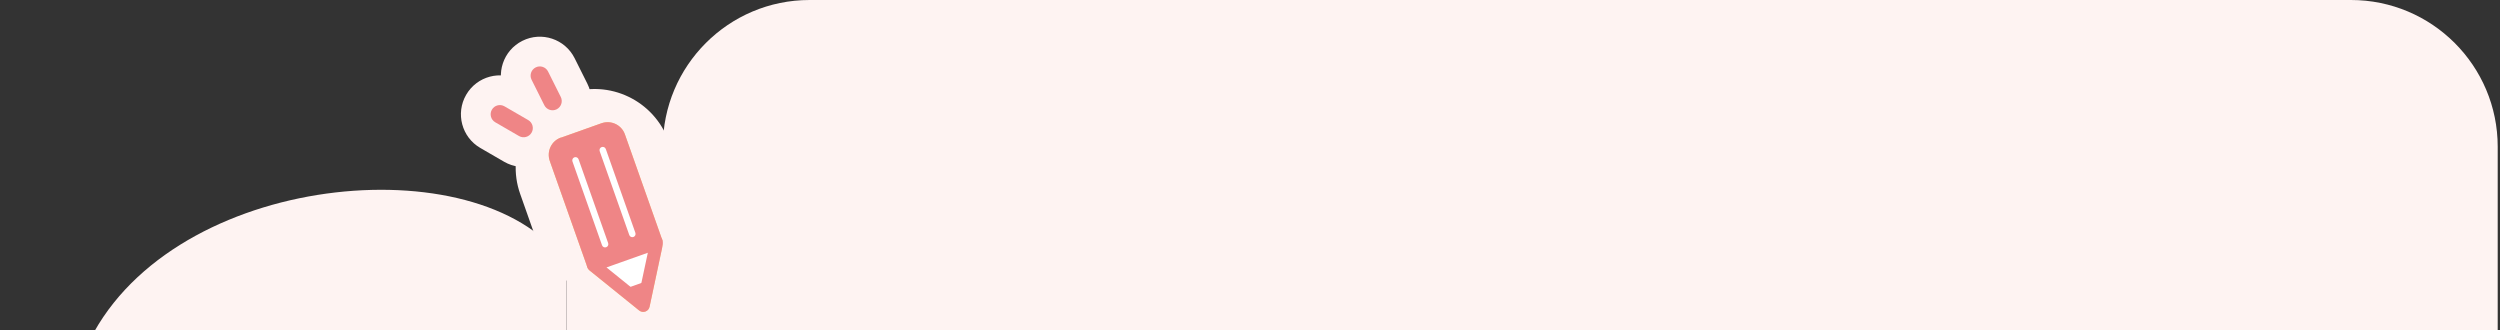 <svg width="545" height="72" viewBox="0 0 545 72" fill="none" xmlns="http://www.w3.org/2000/svg">
<rect x="0" y="0" width="545" height="72" fill="#333333" stroke="none"/>
<g clip-path="url(#clip0_190_439)">
<path d="M20.5 72.375C40.5 36.697 106.5 31.815 123.5 57.731V72.375H20.5Z" fill="#FEF3F2"/>
<rect x="123.5" y="57" width="28" height="15" fill="#FEF3F2"/>
<g clip-path="url(#clip1_190_439)">
<path fill-rule="evenodd" clip-rule="evenodd" d="M123.855 20.402C132.837 17.203 142.616 21.938 145.787 30.839L145.795 30.861L145.795 30.861L149.493 41.334C149.494 41.338 149.496 41.342 149.497 41.346C152.688 50.325 147.953 60.096 139.056 63.265C130.075 66.465 120.296 61.73 117.125 52.829L117.117 52.807L117.117 52.807L113.419 42.334C113.418 42.33 113.416 42.325 113.414 42.321C110.224 33.343 114.959 23.572 123.855 20.402ZM129.616 36.378C129.609 36.378 129.592 36.377 129.551 36.391C129.5 36.41 129.477 36.428 129.463 36.44C129.445 36.457 129.427 36.48 129.413 36.508C129.4 36.537 129.396 36.559 129.395 36.573L129.395 36.573C129.395 36.58 129.393 36.598 129.408 36.638L129.416 36.66L129.416 36.66L133.115 47.137C133.133 47.185 133.151 47.208 133.163 47.221C133.179 47.239 133.202 47.257 133.231 47.271C133.259 47.285 133.282 47.289 133.295 47.289L133.295 47.289C133.302 47.29 133.32 47.291 133.36 47.276C133.411 47.258 133.435 47.24 133.449 47.227C133.467 47.211 133.485 47.188 133.498 47.159C133.512 47.131 133.516 47.108 133.517 47.095C133.517 47.088 133.518 47.071 133.504 47.03L133.496 47.008L133.496 47.008L129.797 36.531C129.779 36.482 129.761 36.46 129.749 36.446C129.733 36.428 129.709 36.41 129.681 36.397C129.653 36.383 129.63 36.379 129.617 36.378L129.616 36.378Z" fill="#FEF3F2"/>
<path fill-rule="evenodd" clip-rule="evenodd" d="M113.885 8.898C118.077 6.802 123.174 8.501 125.27 12.693L128.043 18.238C130.139 22.43 128.44 27.527 124.247 29.624C120.055 31.72 114.958 30.02 112.861 25.828L110.089 20.284C107.993 16.091 109.692 10.994 113.885 8.898Z" fill="#FEF3F2"/>
<path fill-rule="evenodd" clip-rule="evenodd" d="M101.625 20.662C103.974 16.606 109.166 15.223 113.222 17.572L118.399 20.571C122.455 22.92 123.838 28.112 121.489 32.168C119.14 36.224 113.947 37.607 109.892 35.258L104.715 32.259C100.659 29.91 99.276 24.718 101.625 20.662Z" fill="#FEF3F2"/>
<path fill-rule="evenodd" clip-rule="evenodd" d="M116.783 14.692C117.775 14.196 118.981 14.598 119.477 15.59L122.25 21.135C122.746 22.127 122.343 23.333 121.351 23.829C120.359 24.326 119.153 23.923 118.657 22.931L115.884 17.387C115.388 16.395 115.79 15.188 116.783 14.692Z" fill="#EF8586"/>
<path fill-rule="evenodd" clip-rule="evenodd" d="M107.232 23.909C107.788 22.95 109.017 22.622 109.976 23.178L115.153 26.177C116.113 26.733 116.441 27.962 115.885 28.921C115.329 29.881 114.1 30.209 113.14 29.653L107.963 26.654C107.003 26.098 106.676 24.869 107.232 23.909Z" fill="#EF8586"/>
<path d="M122.289 29.981C120.196 30.716 119.121 33.008 119.856 35.101L128.032 58.213L144.411 52.413L136.235 29.302C135.5 27.208 133.208 26.133 131.115 26.869L122.289 30.009V29.981Z" fill="#FCD57F"/>
<path d="M129.363 57.816L140.226 66.585L143.14 52.922L129.363 57.816Z" fill="white"/>
<path fill-rule="evenodd" clip-rule="evenodd" d="M144.069 51.857C144.454 52.194 144.626 52.714 144.52 53.215L141.606 66.879C141.503 67.359 141.159 67.752 140.695 67.917C140.232 68.081 139.717 67.993 139.334 67.684L128.471 58.915C128.073 58.593 127.879 58.081 127.965 57.576C128.052 57.072 128.404 56.653 128.886 56.481L142.663 51.587C143.146 51.416 143.683 51.519 144.069 51.857ZM132.215 58.301L139.319 64.037L141.225 55.1L132.215 58.301Z" fill="#FCD57F"/>
<path fill-rule="evenodd" clip-rule="evenodd" d="M131.163 32.059C131.532 31.929 131.936 32.122 132.066 32.491L138.515 50.765C138.645 51.133 138.452 51.537 138.084 51.667C137.716 51.797 137.312 51.604 137.182 51.236L130.732 32.961C130.602 32.593 130.795 32.189 131.163 32.059Z" fill="white"/>
<path fill-rule="evenodd" clip-rule="evenodd" d="M125.226 34.291C125.594 34.16 125.998 34.354 126.128 34.722L132.578 52.996C132.708 53.365 132.515 53.769 132.146 53.899C131.778 54.029 131.374 53.836 131.244 53.467L124.794 35.193C124.664 34.825 124.858 34.42 125.226 34.291Z" fill="white"/>
<path d="M135.334 63.278L140.228 66.587L141.954 60.93L135.334 63.278Z" fill="#FCD57F"/>
<path d="M122.289 29.981C120.196 30.716 119.121 33.008 119.856 35.101L128.032 58.213L144.411 52.413L136.235 29.302C135.5 27.208 133.208 26.133 131.115 26.869L122.289 30.009V29.981Z" fill="#EF8586"/>
<path d="M129.363 57.816L140.226 66.585L143.14 52.922L129.363 57.816Z" fill="white"/>
<path fill-rule="evenodd" clip-rule="evenodd" d="M144.069 51.857C144.454 52.194 144.626 52.714 144.52 53.215L141.606 66.879C141.503 67.359 141.159 67.752 140.695 67.917C140.232 68.081 139.717 67.993 139.334 67.684L128.471 58.915C128.073 58.593 127.879 58.081 127.965 57.576C128.052 57.072 128.404 56.653 128.886 56.481L142.663 51.587C143.146 51.416 143.683 51.519 144.069 51.857ZM132.215 58.301L139.319 64.037L141.225 55.1L132.215 58.301Z" fill="#EF8586"/>
<path fill-rule="evenodd" clip-rule="evenodd" d="M131.163 32.059C131.532 31.929 131.936 32.122 132.066 32.491L138.515 50.765C138.645 51.133 138.452 51.537 138.084 51.667C137.716 51.797 137.312 51.604 137.182 51.236L130.732 32.961C130.602 32.593 130.795 32.189 131.163 32.059Z" fill="white"/>
<path fill-rule="evenodd" clip-rule="evenodd" d="M125.226 34.291C125.594 34.16 125.998 34.354 126.128 34.722L132.578 52.996C132.708 53.365 132.515 53.769 132.146 53.899C131.778 54.029 131.374 53.836 131.244 53.467L124.794 35.193C124.664 34.825 124.858 34.42 125.226 34.291Z" fill="white"/>
<path d="M135.334 63.278L140.228 66.587L141.954 60.93L135.334 63.278Z" fill="#EF8586"/>
</g>
<path d="M144.5 32C144.5 14.327 158.827 0 176.5 0H512.5C530.173 0 544.5 14.327 544.5 32V72H144.5V32Z" fill="#FEF3F2"/>
</g>
<defs>
<clipPath id="clip0_190_439">
<rect width="524" height="72" fill="white" transform="translate(20.5)"/>
</clipPath>
<clipPath id="clip1_190_439">
<rect width="50.042" height="60" fill="white" transform="translate(100.48 8)"/>
</clipPath>
</defs>
</svg>
